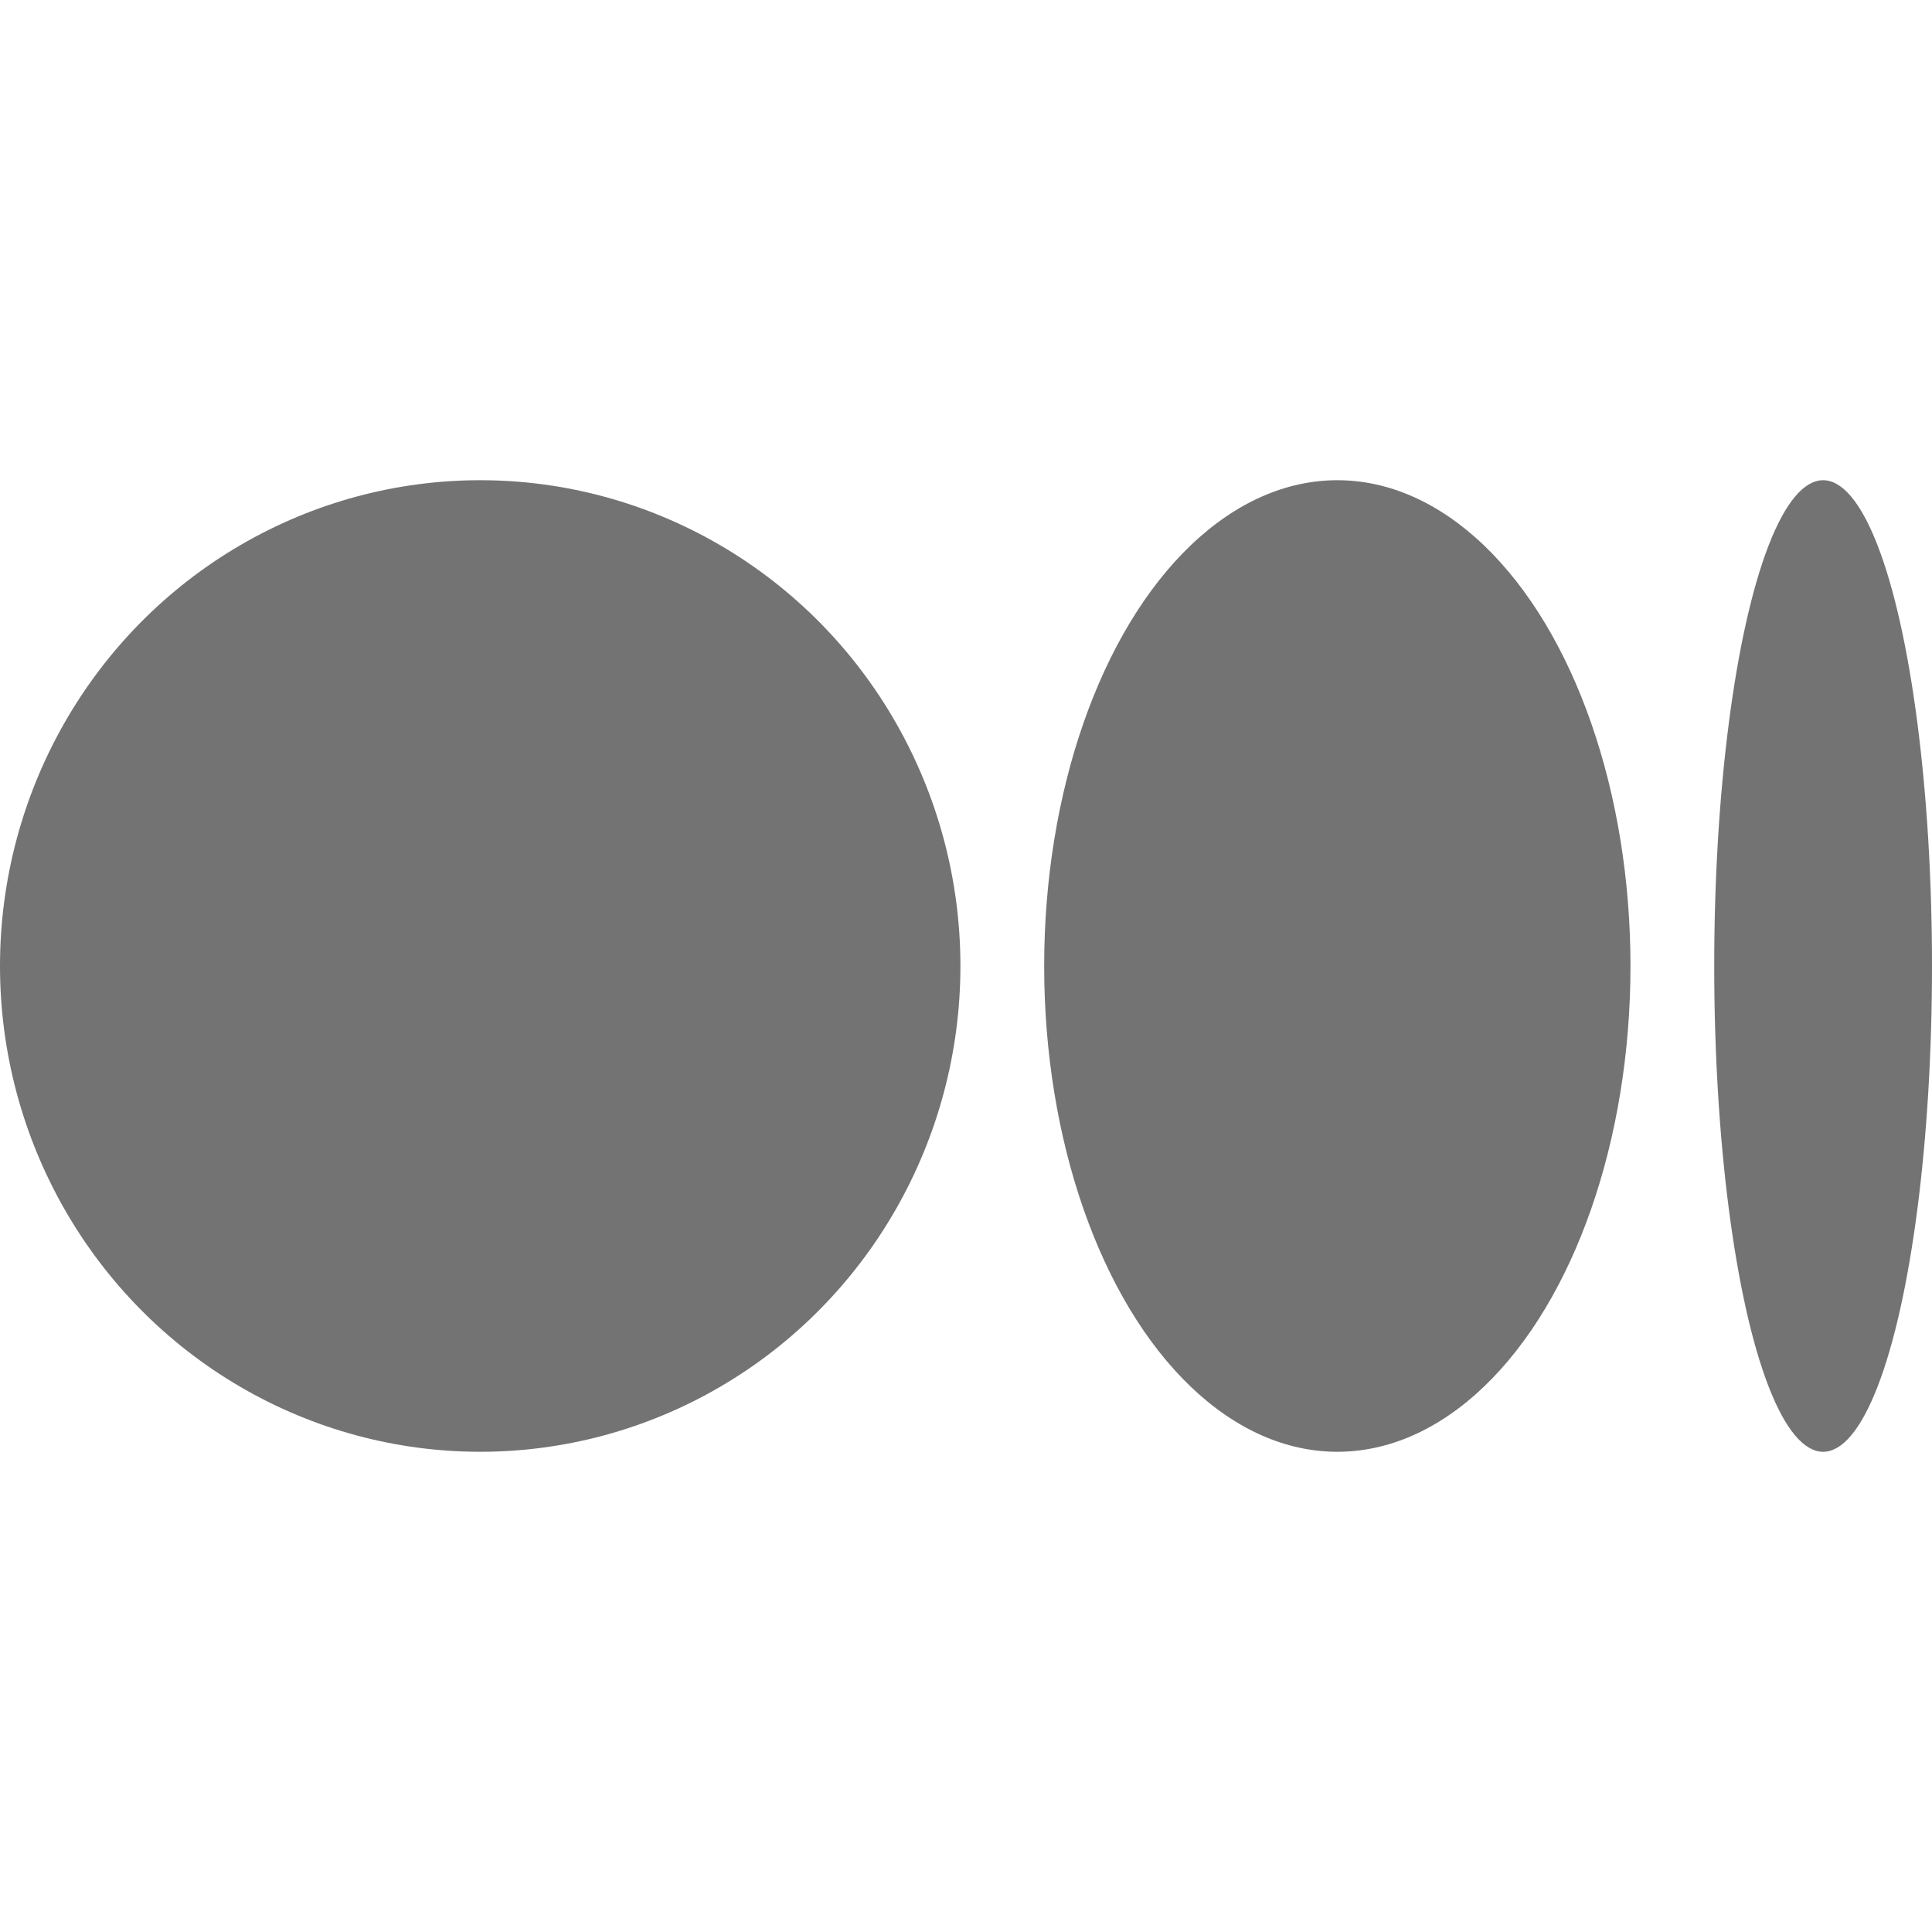 <svg width="16" height="16" viewBox="0 0 346 174" fill="none" xmlns="http://www.w3.org/2000/svg">
<ellipse cx="86" cy="87" rx="86" ry="87" fill="#737373"/>
<ellipse cx="239.5" cy="87" rx="52.5" ry="87" fill="#737373"/>
<ellipse cx="326.5" cy="87" rx="19.5" ry="87" fill="#737373"/>
</svg>
